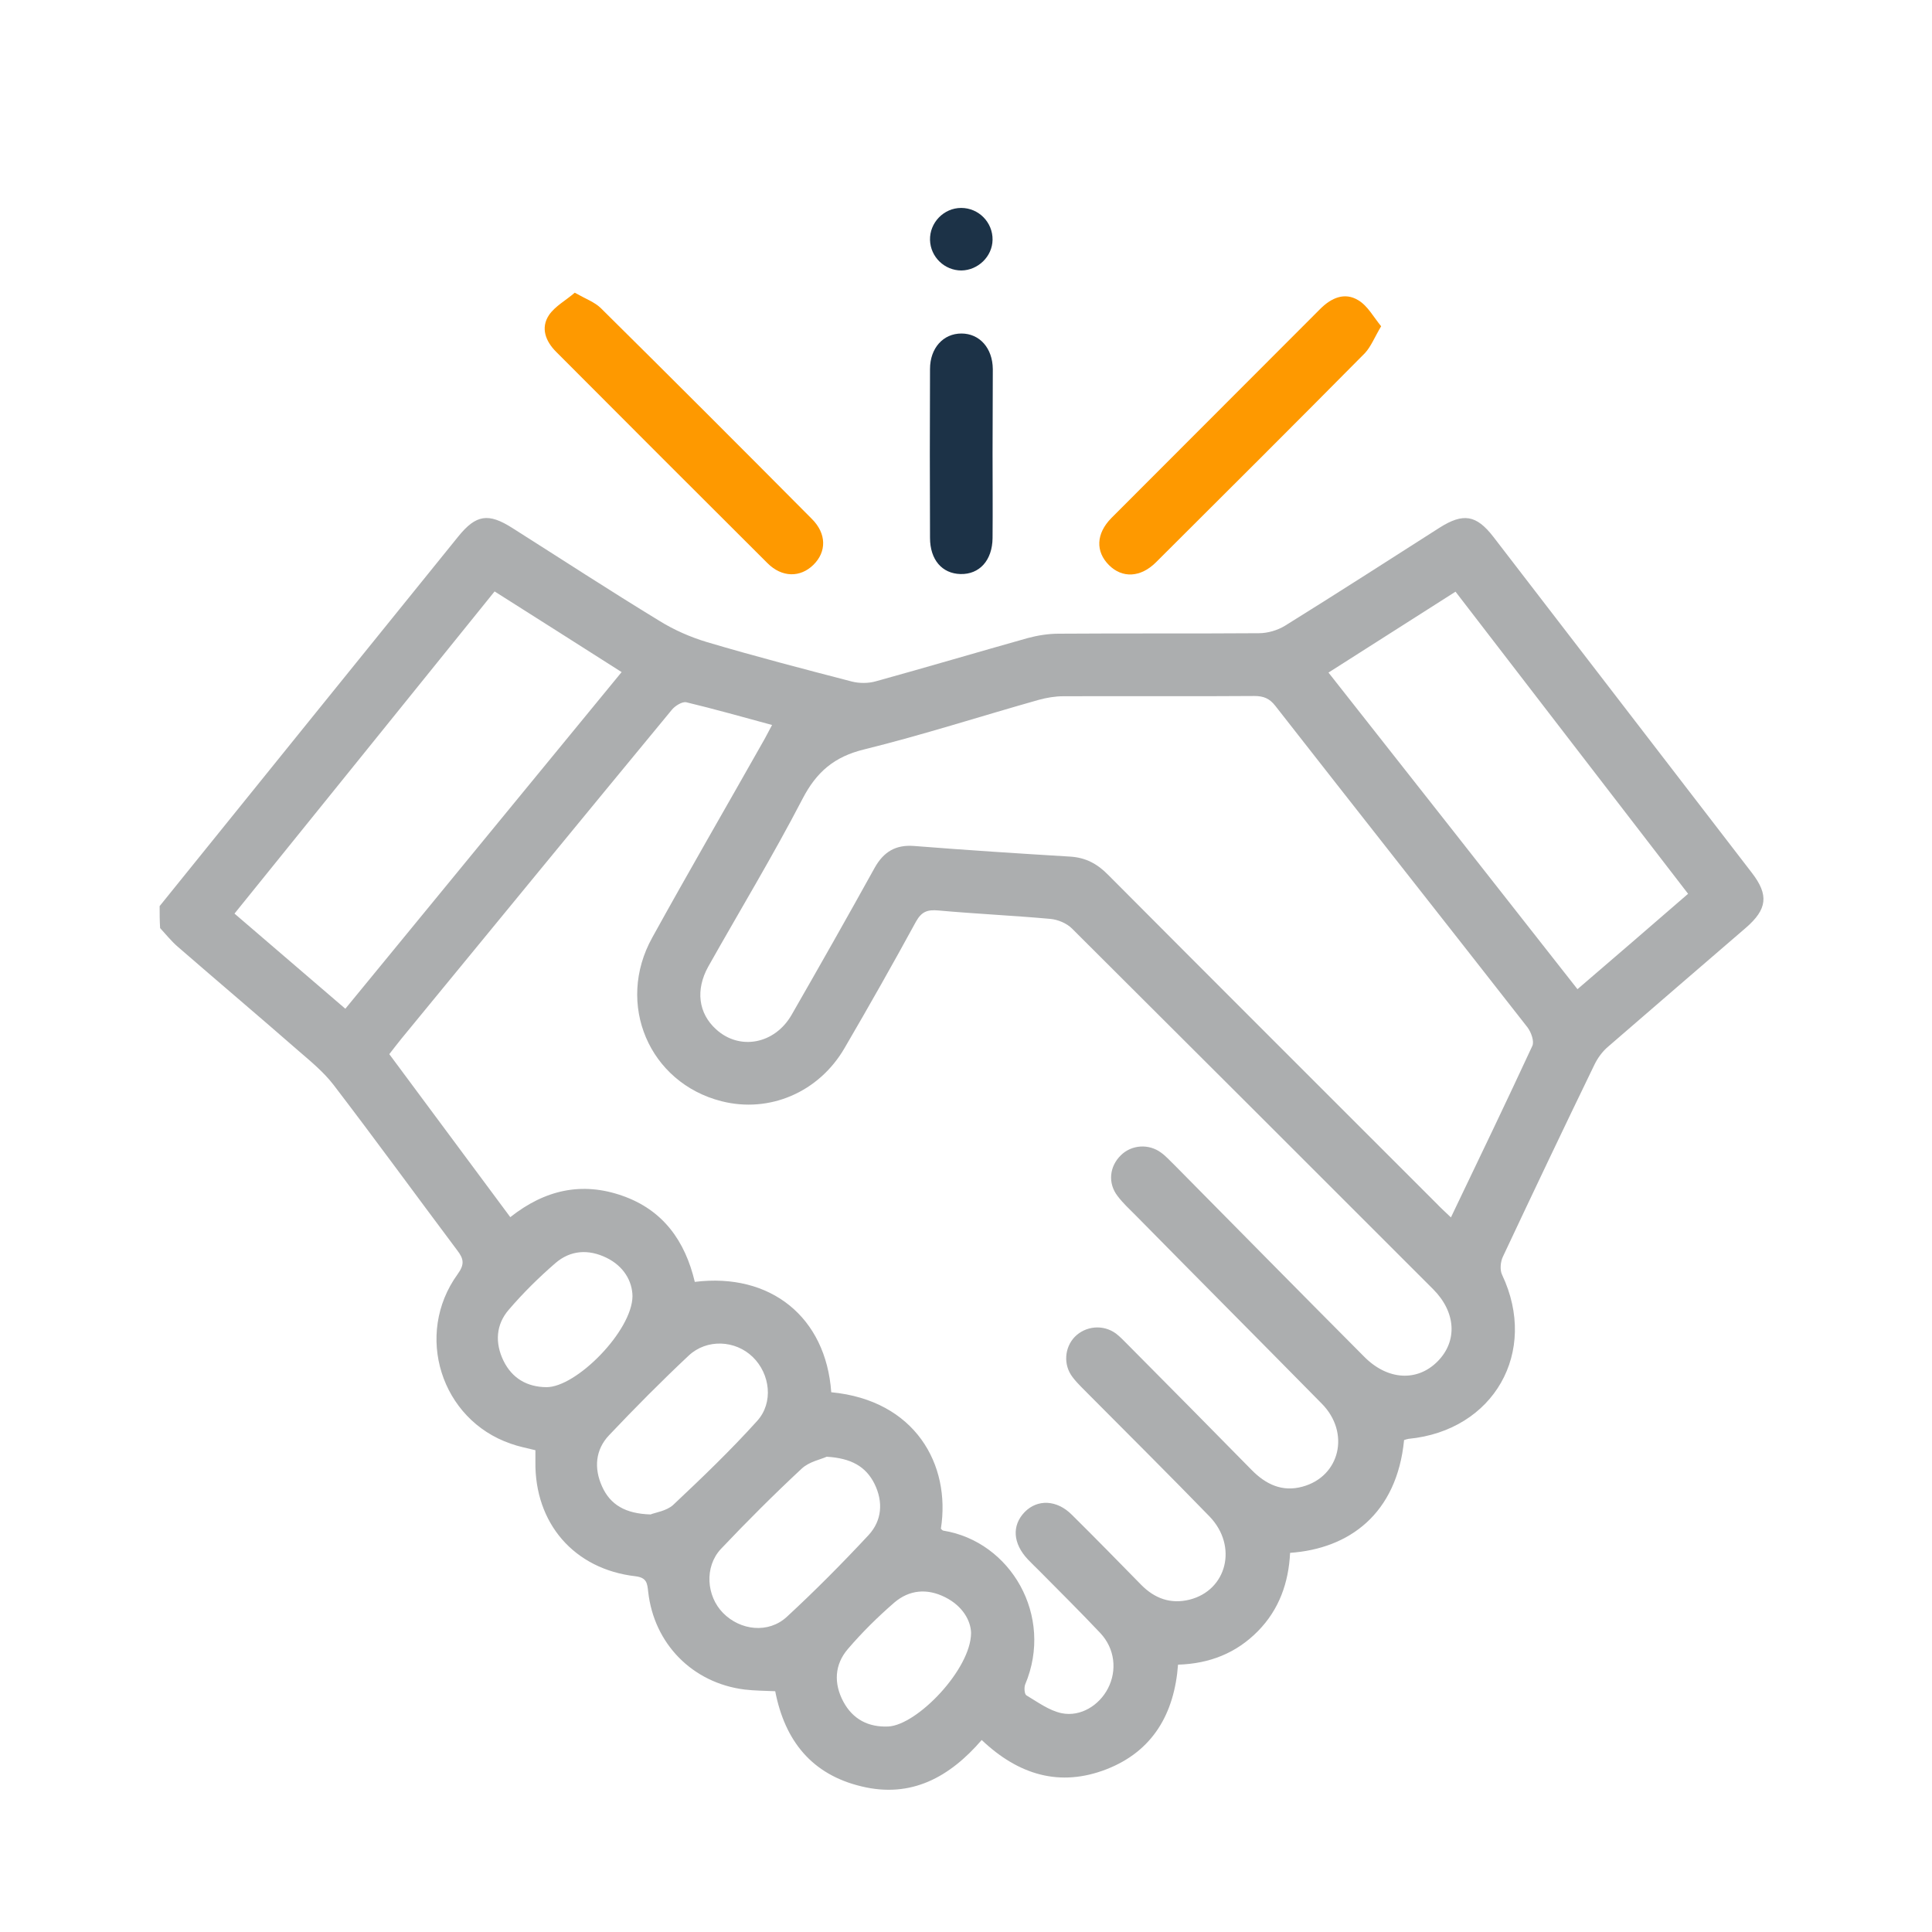 <?xml version="1.0" encoding="utf-8"?>
<!-- Generator: Adobe Illustrator 24.0.0, SVG Export Plug-In . SVG Version: 6.00 Build 0)  -->
<svg version="1.1" id="Capa_1" xmlns="http://www.w3.org/2000/svg" xmlns:xlink="http://www.w3.org/1999/xlink" x="0px" y="0px"
	 viewBox="0 0 80 80" style="enable-background:new 0 0 80 80;" xml:space="preserve">
<style type="text/css">
	.st0{fill:#ACAEAF;}
	.st1{fill:#FE9900;}
	.st2{fill:#1C3247;}
</style>
<g>
	<path class="st0" d="M6.61,37.52c4.12-5.1,8.24-10.21,12.37-15.31c0.73-0.9,1.24-0.98,2.23-0.35c2.02,1.28,4.03,2.59,6.08,3.84
		c0.61,0.38,1.29,0.68,1.99,0.89c1.99,0.59,3.99,1.11,5.99,1.63c0.31,0.08,0.69,0.08,1-0.01c2.1-0.58,4.19-1.2,6.29-1.79
		c0.41-0.11,0.85-0.18,1.27-0.18c2.77-0.02,5.53,0,8.3-0.02c0.36,0,0.77-0.12,1.08-0.31c2.14-1.33,4.27-2.7,6.4-4.06
		c0.98-0.62,1.52-0.53,2.22,0.37c3.57,4.64,7.14,9.28,10.71,13.92c0.71,0.92,0.64,1.51-0.25,2.28c-1.9,1.64-3.8,3.27-5.69,4.91
		c-0.24,0.2-0.44,0.47-0.58,0.76c-1.28,2.64-2.54,5.29-3.79,7.95c-0.1,0.21-0.13,0.55-0.03,0.75c1.51,3.19-0.34,6.45-3.88,6.79
		c-0.06,0.01-0.12,0.03-0.18,0.05c-0.3,3.06-2.28,4.5-4.72,4.67c-0.06,1.23-0.45,2.35-1.34,3.25c-0.89,0.9-1.99,1.34-3.3,1.38
		c-0.15,2.02-1.04,3.58-2.96,4.33c-1.93,0.75-3.64,0.24-5.17-1.21c-1.33,1.54-2.92,2.42-4.98,1.92c-2.05-0.49-3.17-1.88-3.57-3.94
		c-0.42-0.02-0.85-0.02-1.27-0.07c-2.15-0.27-3.75-1.89-3.99-4.05c-0.04-0.34-0.05-0.58-0.52-0.64c-2.55-0.29-4.19-2.2-4.15-4.76
		c0-0.15,0-0.29,0-0.46c-0.36-0.09-0.69-0.15-1.02-0.27c-2.89-0.99-4.01-4.52-2.2-7.02c0.29-0.4,0.26-0.63-0.02-0.99
		c-1.71-2.28-3.39-4.59-5.12-6.85c-0.4-0.52-0.93-0.96-1.43-1.39c-1.66-1.45-3.34-2.87-5.01-4.32c-0.27-0.23-0.5-0.52-0.74-0.78
		C6.61,38.12,6.61,37.82,6.61,37.52z M38.96,63.3c0.03,0.03,0.06,0.07,0.1,0.08c2.79,0.45,4.59,3.53,3.39,6.37
		c-0.05,0.13-0.03,0.4,0.05,0.45c0.47,0.28,0.94,0.63,1.46,0.74c0.79,0.16,1.56-0.33,1.92-1.03c0.38-0.74,0.29-1.64-0.32-2.29
		c-0.83-0.88-1.69-1.73-2.54-2.59c-0.15-0.15-0.31-0.3-0.46-0.46c-0.62-0.66-0.67-1.4-0.13-1.96c0.53-0.54,1.33-0.51,1.95,0.11
		c0.97,0.96,1.92,1.93,2.87,2.9c0.56,0.57,1.22,0.81,2,0.62c1.56-0.39,2.01-2.22,0.84-3.44c-1.64-1.69-3.31-3.35-4.97-5.02
		c-0.24-0.25-0.5-0.48-0.71-0.76c-0.39-0.51-0.33-1.22,0.09-1.66c0.45-0.46,1.18-0.53,1.71-0.14c0.17,0.13,0.32,0.29,0.47,0.44
		c1.72,1.73,3.44,3.47,5.15,5.21c0.58,0.59,1.26,0.92,2.1,0.69c1.56-0.42,1.99-2.24,0.8-3.44c-2.56-2.6-5.14-5.19-7.7-7.79
		c-0.26-0.26-0.53-0.51-0.75-0.8c-0.42-0.54-0.34-1.24,0.14-1.7c0.44-0.43,1.15-0.48,1.66-0.1c0.21,0.15,0.38,0.35,0.57,0.53
		c2.61,2.64,5.22,5.29,7.84,7.92c0.97,0.98,2.2,1.04,3.04,0.19c0.83-0.84,0.76-2.04-0.19-2.99c-4.98-4.98-9.96-9.96-14.95-14.93
		c-0.22-0.22-0.58-0.37-0.89-0.4c-1.55-0.14-3.1-0.21-4.65-0.35c-0.45-0.04-0.69,0.05-0.92,0.46c-0.96,1.76-1.95,3.51-2.96,5.24
		c-1.07,1.84-3.12,2.7-5.09,2.2c-3-0.76-4.4-4.03-2.87-6.78c1.49-2.7,3.04-5.37,4.56-8.06c0.13-0.22,0.24-0.45,0.4-0.74
		c-1.22-0.33-2.38-0.66-3.55-0.94c-0.17-0.04-0.47,0.15-0.6,0.31c-3.74,4.53-7.46,9.07-11.19,13.61c-0.17,0.21-0.34,0.43-0.51,0.65
		c1.69,2.28,3.35,4.51,5.01,6.75c1.44-1.14,2.97-1.47,4.63-0.89c1.7,0.59,2.61,1.88,3.01,3.57c3.14-0.39,5.43,1.46,5.65,4.57
		C37.89,57.98,39.38,60.64,38.96,63.3z M60.08,50.41c1.16-2.42,2.28-4.75,3.37-7.1c0.09-0.19-0.05-0.57-0.2-0.77
		c-3.47-4.44-6.97-8.87-10.44-13.31c-0.24-0.31-0.49-0.41-0.87-0.41c-2.64,0.02-5.27,0-7.91,0.01c-0.34,0-0.69,0.06-1.02,0.15
		c-2.41,0.68-4.79,1.45-7.22,2.05c-1.24,0.3-1.98,0.93-2.56,2.05c-1.22,2.35-2.6,4.63-3.9,6.94c-0.54,0.97-0.41,1.94,0.32,2.6
		c0.97,0.89,2.43,0.62,3.13-0.6c1.16-2.02,2.31-4.05,3.44-6.09c0.37-0.66,0.87-0.96,1.63-0.9c2.15,0.17,4.31,0.31,6.46,0.44
		c0.65,0.04,1.13,0.3,1.58,0.76c4.53,4.55,9.07,9.08,13.61,13.62C59.67,50.03,59.84,50.18,60.08,50.41z M25.74,27.83
		c-1.78-1.13-3.5-2.23-5.26-3.34c-3.61,4.47-7.18,8.9-10.77,13.34c1.55,1.33,3.05,2.62,4.59,3.94
		C18.12,37.11,21.9,32.51,25.74,27.83z M65.32,40.96c1.56-1.34,3.06-2.63,4.58-3.95c-3.23-4.19-6.42-8.34-9.63-12.51
		c-1.78,1.13-3.5,2.23-5.26,3.35C58.47,32.24,61.87,36.56,65.32,40.96z M26.94,62.71c0.19-0.08,0.65-0.14,0.93-0.39
		c1.19-1.12,2.38-2.26,3.48-3.48c0.69-0.76,0.54-1.95-0.18-2.65c-0.72-0.7-1.9-0.76-2.65-0.06c-1.13,1.06-2.23,2.17-3.3,3.3
		c-0.57,0.6-0.63,1.37-0.29,2.12C25.27,62.31,25.9,62.68,26.94,62.71z M34.23,60.32c-0.23,0.11-0.72,0.2-1.03,0.49
		c-1.15,1.07-2.27,2.19-3.35,3.33c-0.69,0.74-0.6,1.95,0.09,2.65c0.72,0.73,1.88,0.86,2.64,0.16c1.17-1.08,2.3-2.22,3.39-3.39
		c0.55-0.6,0.61-1.37,0.24-2.12C35.85,60.72,35.24,60.38,34.23,60.32z M40.21,67.62c-0.01-0.51-0.35-1.12-1.07-1.48
		c-0.75-0.38-1.49-0.31-2.11,0.22c-0.68,0.59-1.33,1.23-1.92,1.92c-0.56,0.65-0.59,1.43-0.19,2.18c0.39,0.73,1.04,1.07,1.87,1.03
		C37.99,71.42,40.2,69.12,40.21,67.62z M26.19,53.67c-0.01-0.62-0.36-1.24-1.08-1.59c-0.74-0.36-1.49-0.32-2.12,0.23
		c-0.68,0.59-1.33,1.23-1.92,1.92c-0.54,0.62-0.58,1.38-0.22,2.12c0.36,0.73,0.98,1.08,1.77,1.09
		C23.87,57.45,26.18,55.1,26.19,53.67z"/>
	<path class="st1" d="M57.19,13.51c-0.28,0.47-0.42,0.84-0.67,1.11c-2.87,2.9-5.76,5.78-8.65,8.66c-0.64,0.64-1.4,0.67-1.95,0.12
		c-0.56-0.56-0.54-1.3,0.1-1.95c2.88-2.89,5.77-5.77,8.65-8.66c0.46-0.46,1.01-0.7,1.57-0.36C56.63,12.66,56.87,13.12,57.19,13.51z"
		/>
	<path class="st1" d="M23.8,12.12c0.46,0.26,0.82,0.39,1.07,0.63c2.93,2.9,5.85,5.82,8.75,8.74c0.61,0.61,0.61,1.36,0.06,1.9
		c-0.54,0.53-1.3,0.53-1.9-0.07c-2.92-2.91-5.84-5.83-8.75-8.75c-0.44-0.44-0.65-0.99-0.3-1.52C22.98,12.68,23.43,12.44,23.8,12.12z
		"/>
	<path class="st2" d="M41.1,18.78c0,1.17,0.01,2.33,0,3.5c-0.01,0.92-0.54,1.51-1.33,1.49c-0.76-0.02-1.26-0.59-1.26-1.5
		c-0.01-2.33-0.01-4.66,0-6.99c0-0.87,0.55-1.47,1.3-1.47c0.75,0,1.29,0.6,1.3,1.47C41.11,16.45,41.1,17.62,41.1,18.78z"/>
	<path class="st2" d="M39.8,8.61c0.73,0,1.31,0.6,1.3,1.32c-0.01,0.69-0.6,1.26-1.29,1.27c-0.7,0-1.28-0.56-1.3-1.26
		C38.49,9.22,39.08,8.61,39.8,8.61z"/>
</g>
</svg>
